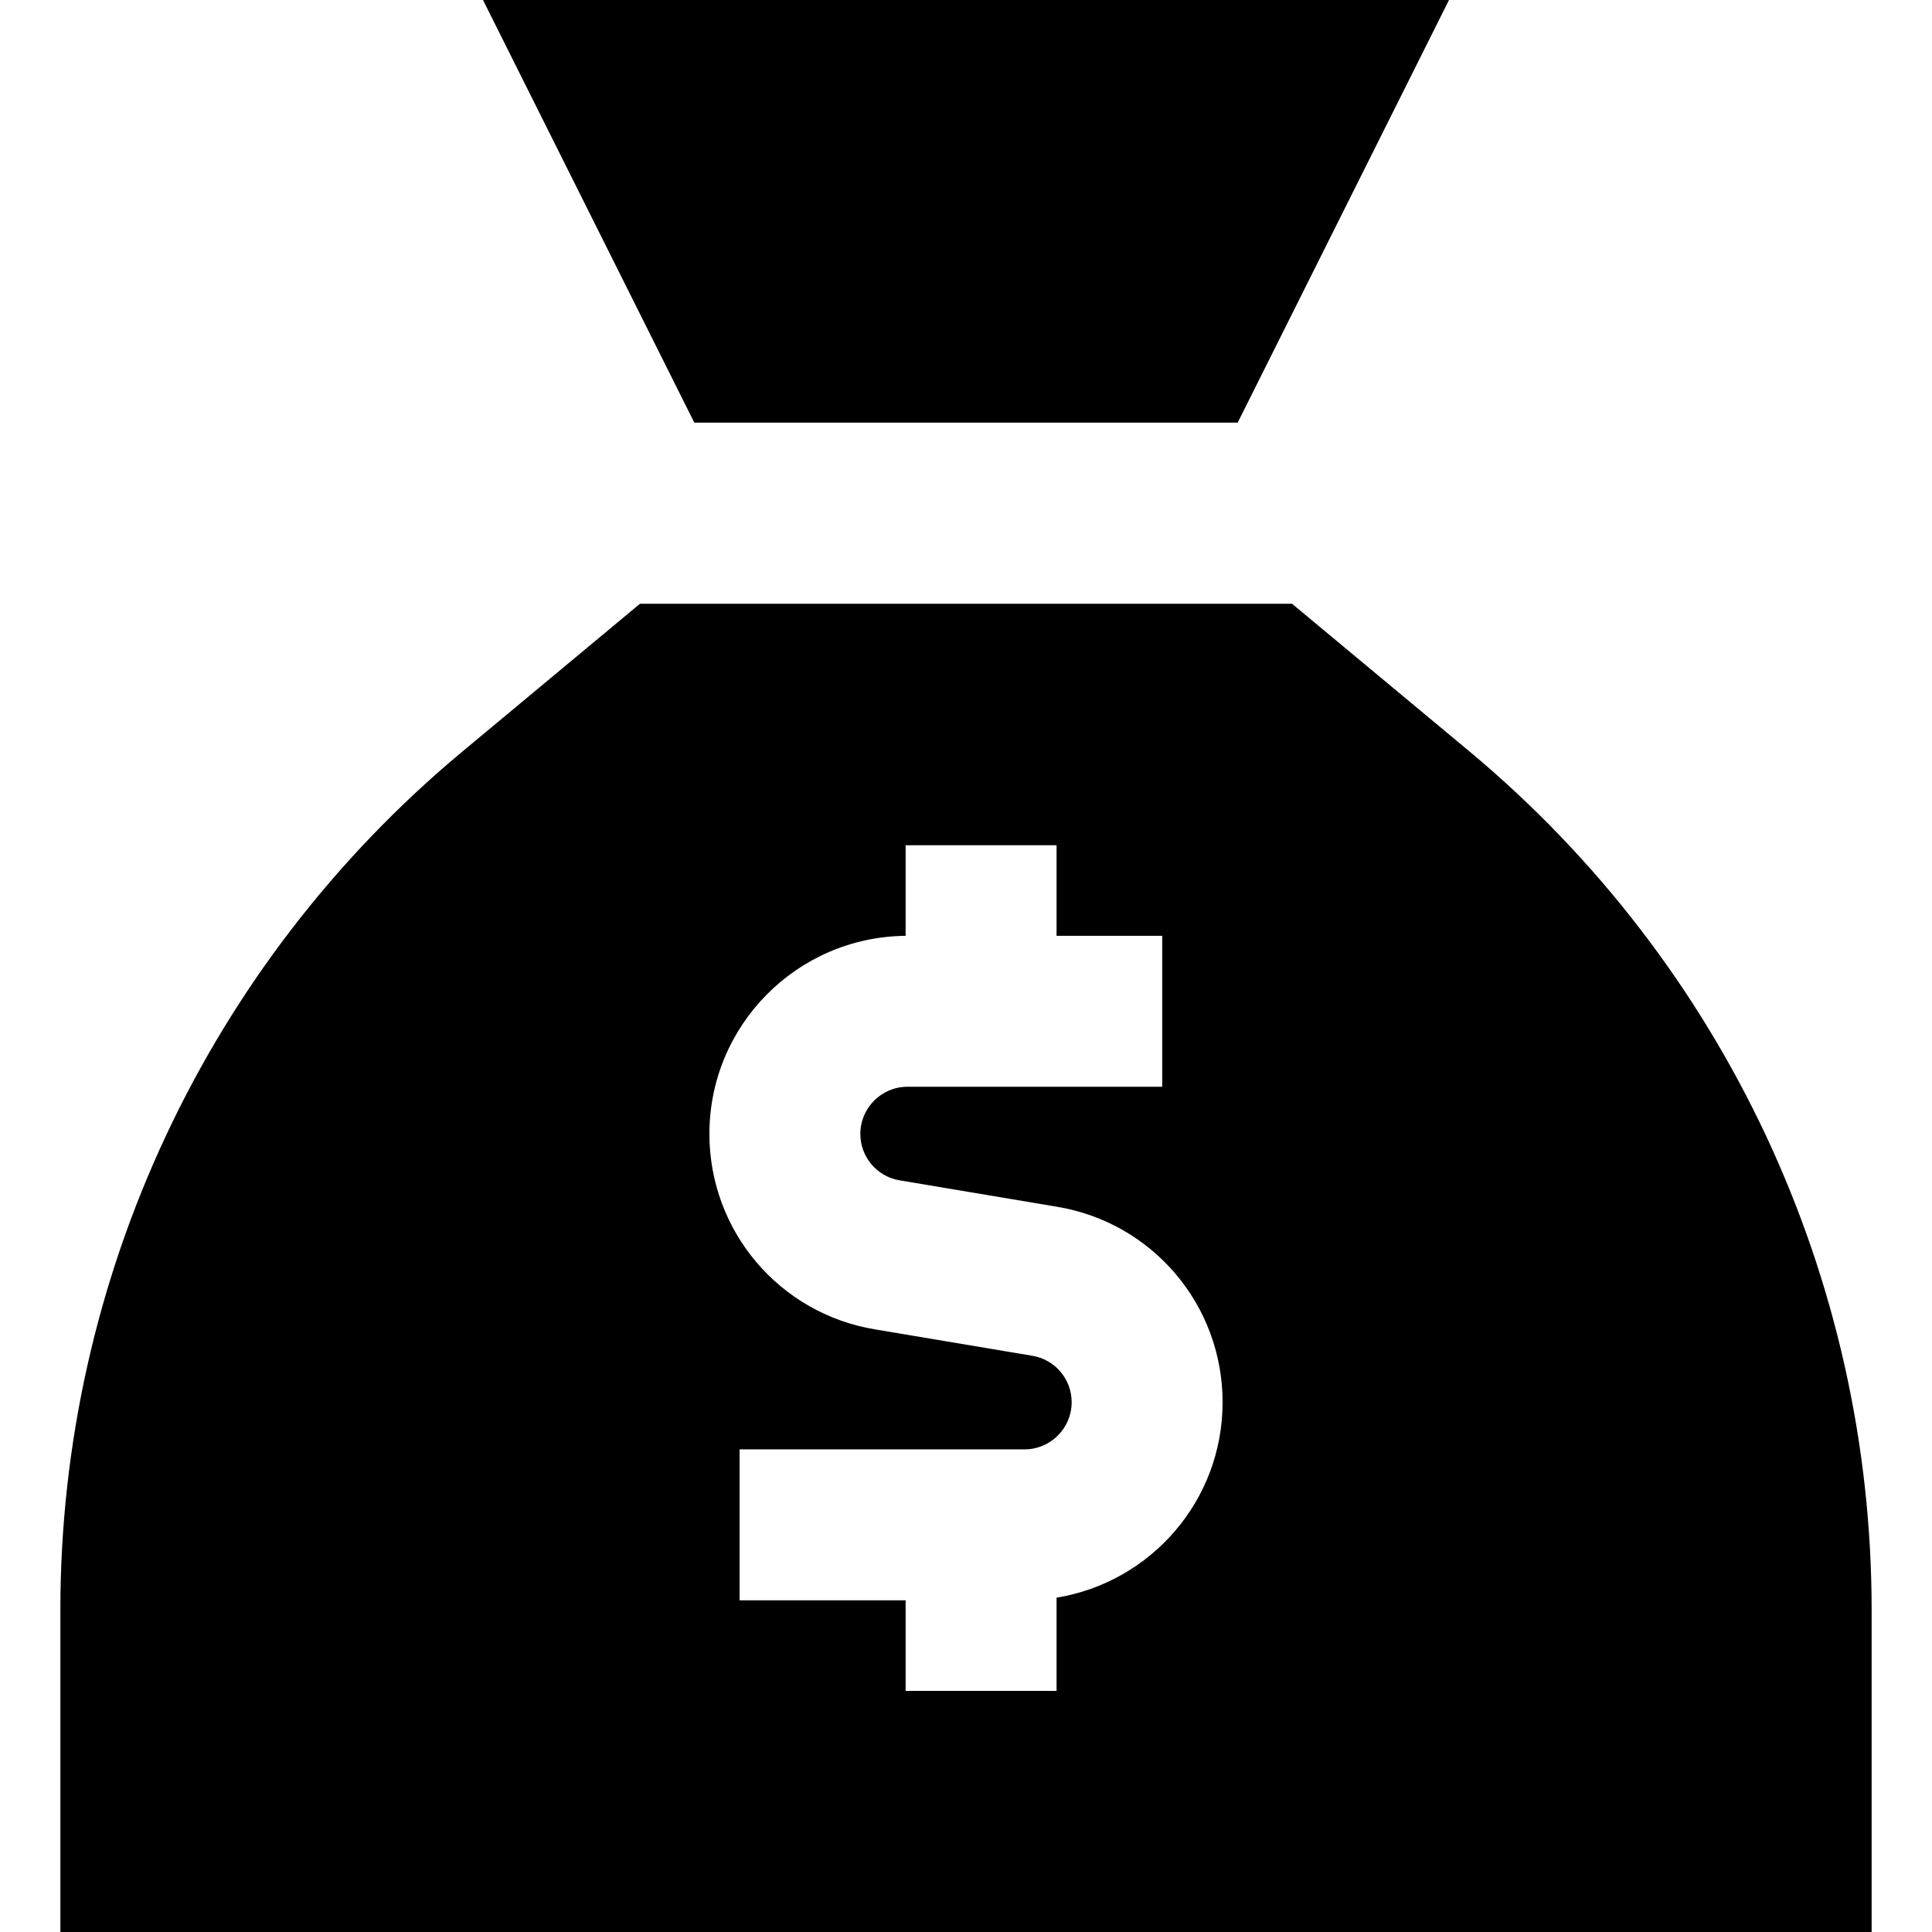 <svg fill="currentColor" xmlns="http://www.w3.org/2000/svg" viewBox="0 0 512 512"><!--! Font Awesome Pro 7.1.0 by @fontawesome - https://fontawesome.com License - https://fontawesome.com/license (Commercial License) Copyright 2025 Fonticons, Inc. --><path fill="currentColor" d="M128 0l256 0-56 112-144 0-56-112zm41.6 160l172.8 0 47.1 39.2C457 255.5 496 338.8 496 426.6l0 85.4-480 0 0-85.4c0-87.8 39-171.2 106.5-227.4L169.6 160zM280 224l-40 0 0 24c-28.8 .3-52 23.7-52 52.5 0 25.7 18.5 47.6 43.9 51.8l41.7 7c6 1 10.4 6.2 10.4 12.3 0 6.9-5.6 12.5-12.5 12.5l-75.5 0 0 40 44 0 0 24 40 0 0-24.7c25-4.1 44-25.7 44-51.8 0-25.7-18.5-47.6-43.9-51.8l-41.7-7c-6-1-10.4-6.2-10.4-12.3 0-6.9 5.6-12.5 12.5-12.5l67.5 0 0-40-28 0 0-24z"/></svg>